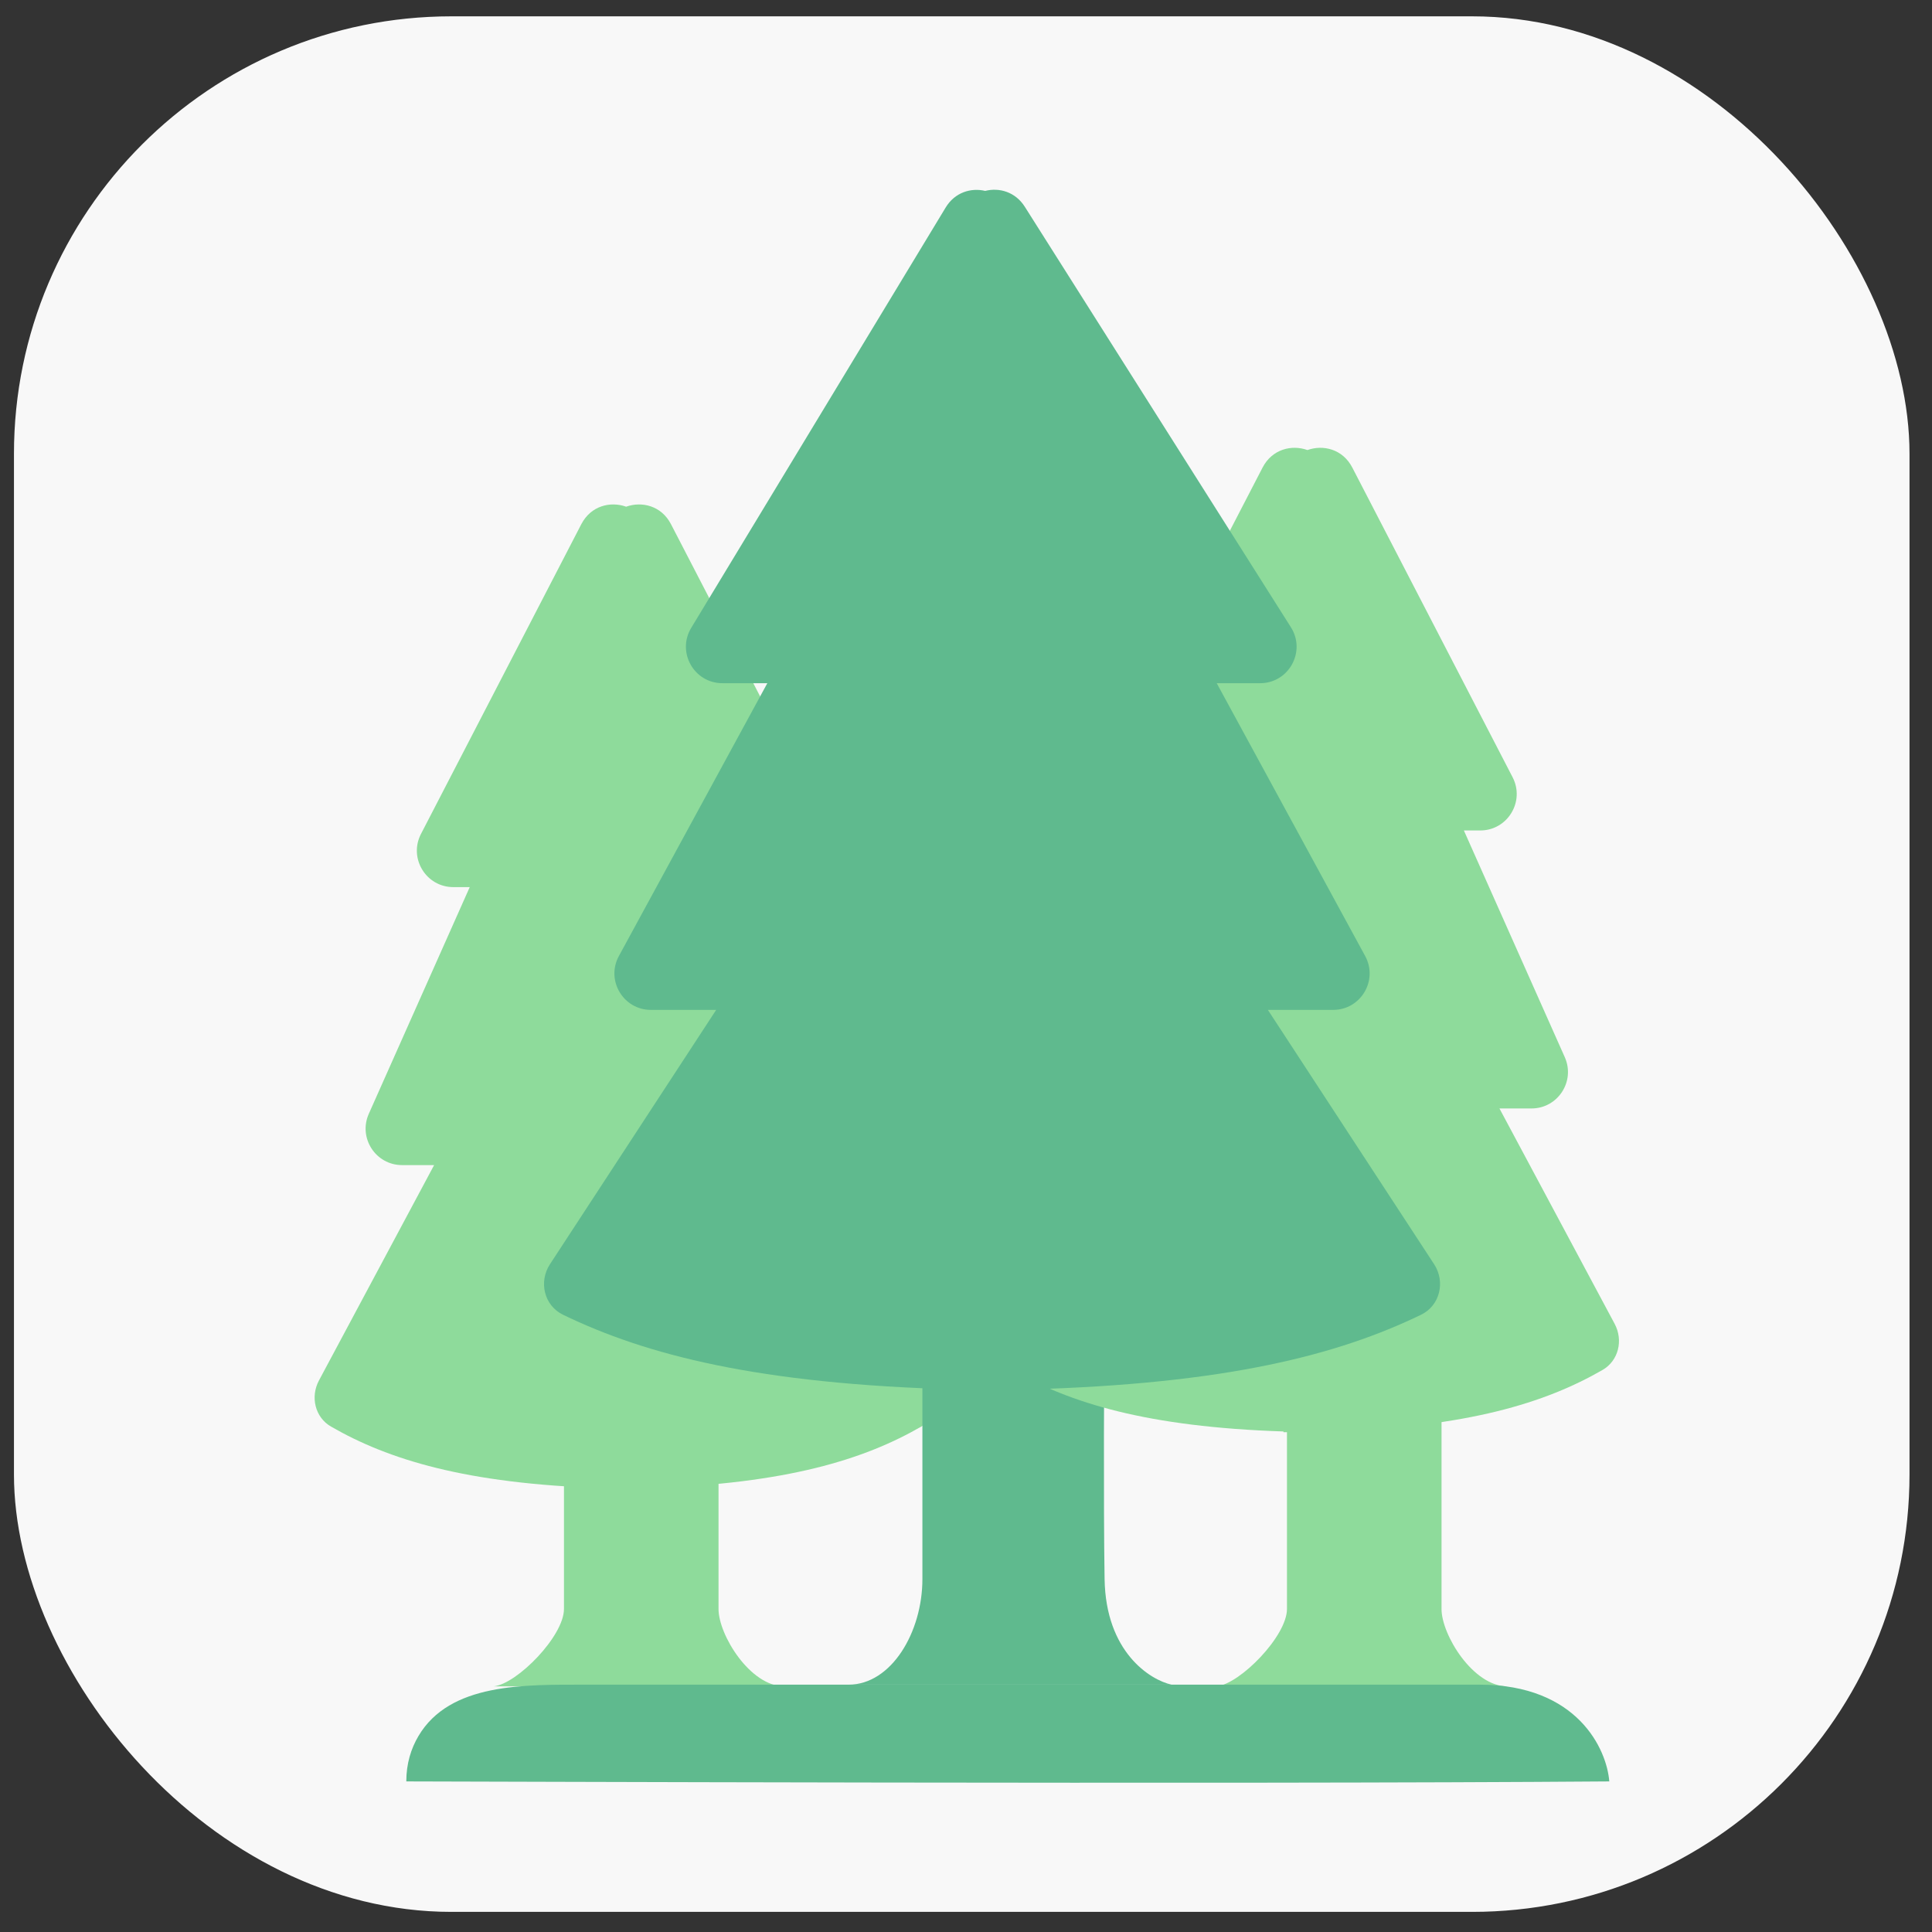 <svg width="53" height="53" viewBox="0 0 53 53" fill="none" xmlns="http://www.w3.org/2000/svg">
<rect x="0" y="0" width="53" height="53" fill="#333333" stroke="none"/>
<rect x="0.383" y="0.448" width="52" height="52" rx="12" fill="#F8F8F8"/>
<path d="M39.545 36.459H35.305V44.139C35.305 44.883 34.022 46.191 33.381 46.261H41.349C40.411 46.261 39.545 44.849 39.545 44.139V36.459Z" fill="#8EDB9B"/>
<path d="M19.711 36.459H15.471V44.139C15.471 44.883 14.188 46.191 13.547 46.261H21.515C20.577 46.261 19.711 44.849 19.711 44.139V36.459Z" fill="#8EDB9B"/>
<path fill-rule="evenodd" clip-rule="evenodd" d="M15.947 14.38L11.549 22.876C11.204 23.542 11.687 24.336 12.437 24.336H12.886L10.117 30.555C9.823 31.217 10.307 31.962 11.031 31.962H11.909L8.749 37.872C8.51 38.32 8.641 38.882 9.081 39.135C10.653 40.041 12.774 40.7 16.519 40.823V40.844C16.744 40.844 16.963 40.842 17.177 40.839C17.391 40.842 17.61 40.844 17.835 40.844V40.823C21.58 40.7 23.701 40.041 25.273 39.135C25.713 38.882 25.845 38.32 25.605 37.872L22.445 31.962H23.323C24.047 31.962 24.531 31.217 24.237 30.555L21.468 24.336H21.917C22.667 24.336 23.15 23.542 22.805 22.876L18.407 14.38C18.146 13.875 17.611 13.745 17.177 13.9C16.743 13.745 16.209 13.875 15.947 14.38Z" fill="#8EDB9B"/>
<path d="M25.304 35.583V43.318C25.304 44.774 24.453 46.215 23.277 46.215H32.139C31.54 46.081 30.334 45.314 30.302 43.318C30.269 41.322 30.288 37.33 30.302 35.583H25.304Z" fill="#5FBA8E"/>
<path d="M11.146 48.869C12.344 48.869 33.651 48.951 44.147 48.869C44.079 47.984 43.273 46.215 40.594 46.215H32.139H23.277H16.078C14.382 46.215 12.342 46.164 11.479 47.625C11.276 47.968 11.146 48.38 11.146 48.869Z" fill="#5FBA8E"/>
<path fill-rule="evenodd" clip-rule="evenodd" d="M34.636 12.826L30.238 21.322C29.894 21.988 30.377 22.782 31.126 22.782H31.575L28.807 29.001C28.512 29.662 28.997 30.408 29.72 30.408H30.599L27.439 36.318C27.199 36.766 27.33 37.327 27.77 37.581C29.342 38.487 31.463 39.145 35.209 39.269V39.289C35.433 39.289 35.652 39.288 35.867 39.284C36.081 39.288 36.3 39.289 36.524 39.289V39.269C40.27 39.145 42.391 38.487 43.963 37.581C44.403 37.327 44.534 36.766 44.295 36.318L41.134 30.408H42.013C42.737 30.408 43.221 29.662 42.926 29.001L40.158 22.782H40.607C41.356 22.782 41.839 21.988 41.495 21.322L37.097 12.826C36.835 12.321 36.3 12.191 35.867 12.346C35.433 12.191 34.898 12.321 34.636 12.826Z" fill="#8EDB9B"/>
<path fill-rule="evenodd" clip-rule="evenodd" d="M28.114 5.673L35.413 17.207C35.834 17.873 35.356 18.742 34.568 18.742H33.378L37.45 26.226C37.813 26.892 37.331 27.704 36.572 27.704H34.781L39.342 34.681C39.657 35.164 39.502 35.817 38.982 36.068C36.71 37.166 33.649 37.969 28.159 38.117L28.16 38.141C27.837 38.141 27.522 38.139 27.214 38.136C26.907 38.139 26.591 38.141 26.269 38.141V38.117C20.779 37.969 17.718 37.166 15.447 36.068C14.927 35.817 14.771 35.164 15.087 34.681L19.647 27.704H17.856C17.098 27.704 16.615 26.892 16.978 26.226L21.05 18.742H19.818C19.039 18.742 18.559 17.891 18.962 17.224L25.942 5.693C26.195 5.275 26.637 5.145 27.026 5.237C27.412 5.14 27.854 5.262 28.114 5.673Z" fill="#5FBA8E"/>
</svg>
